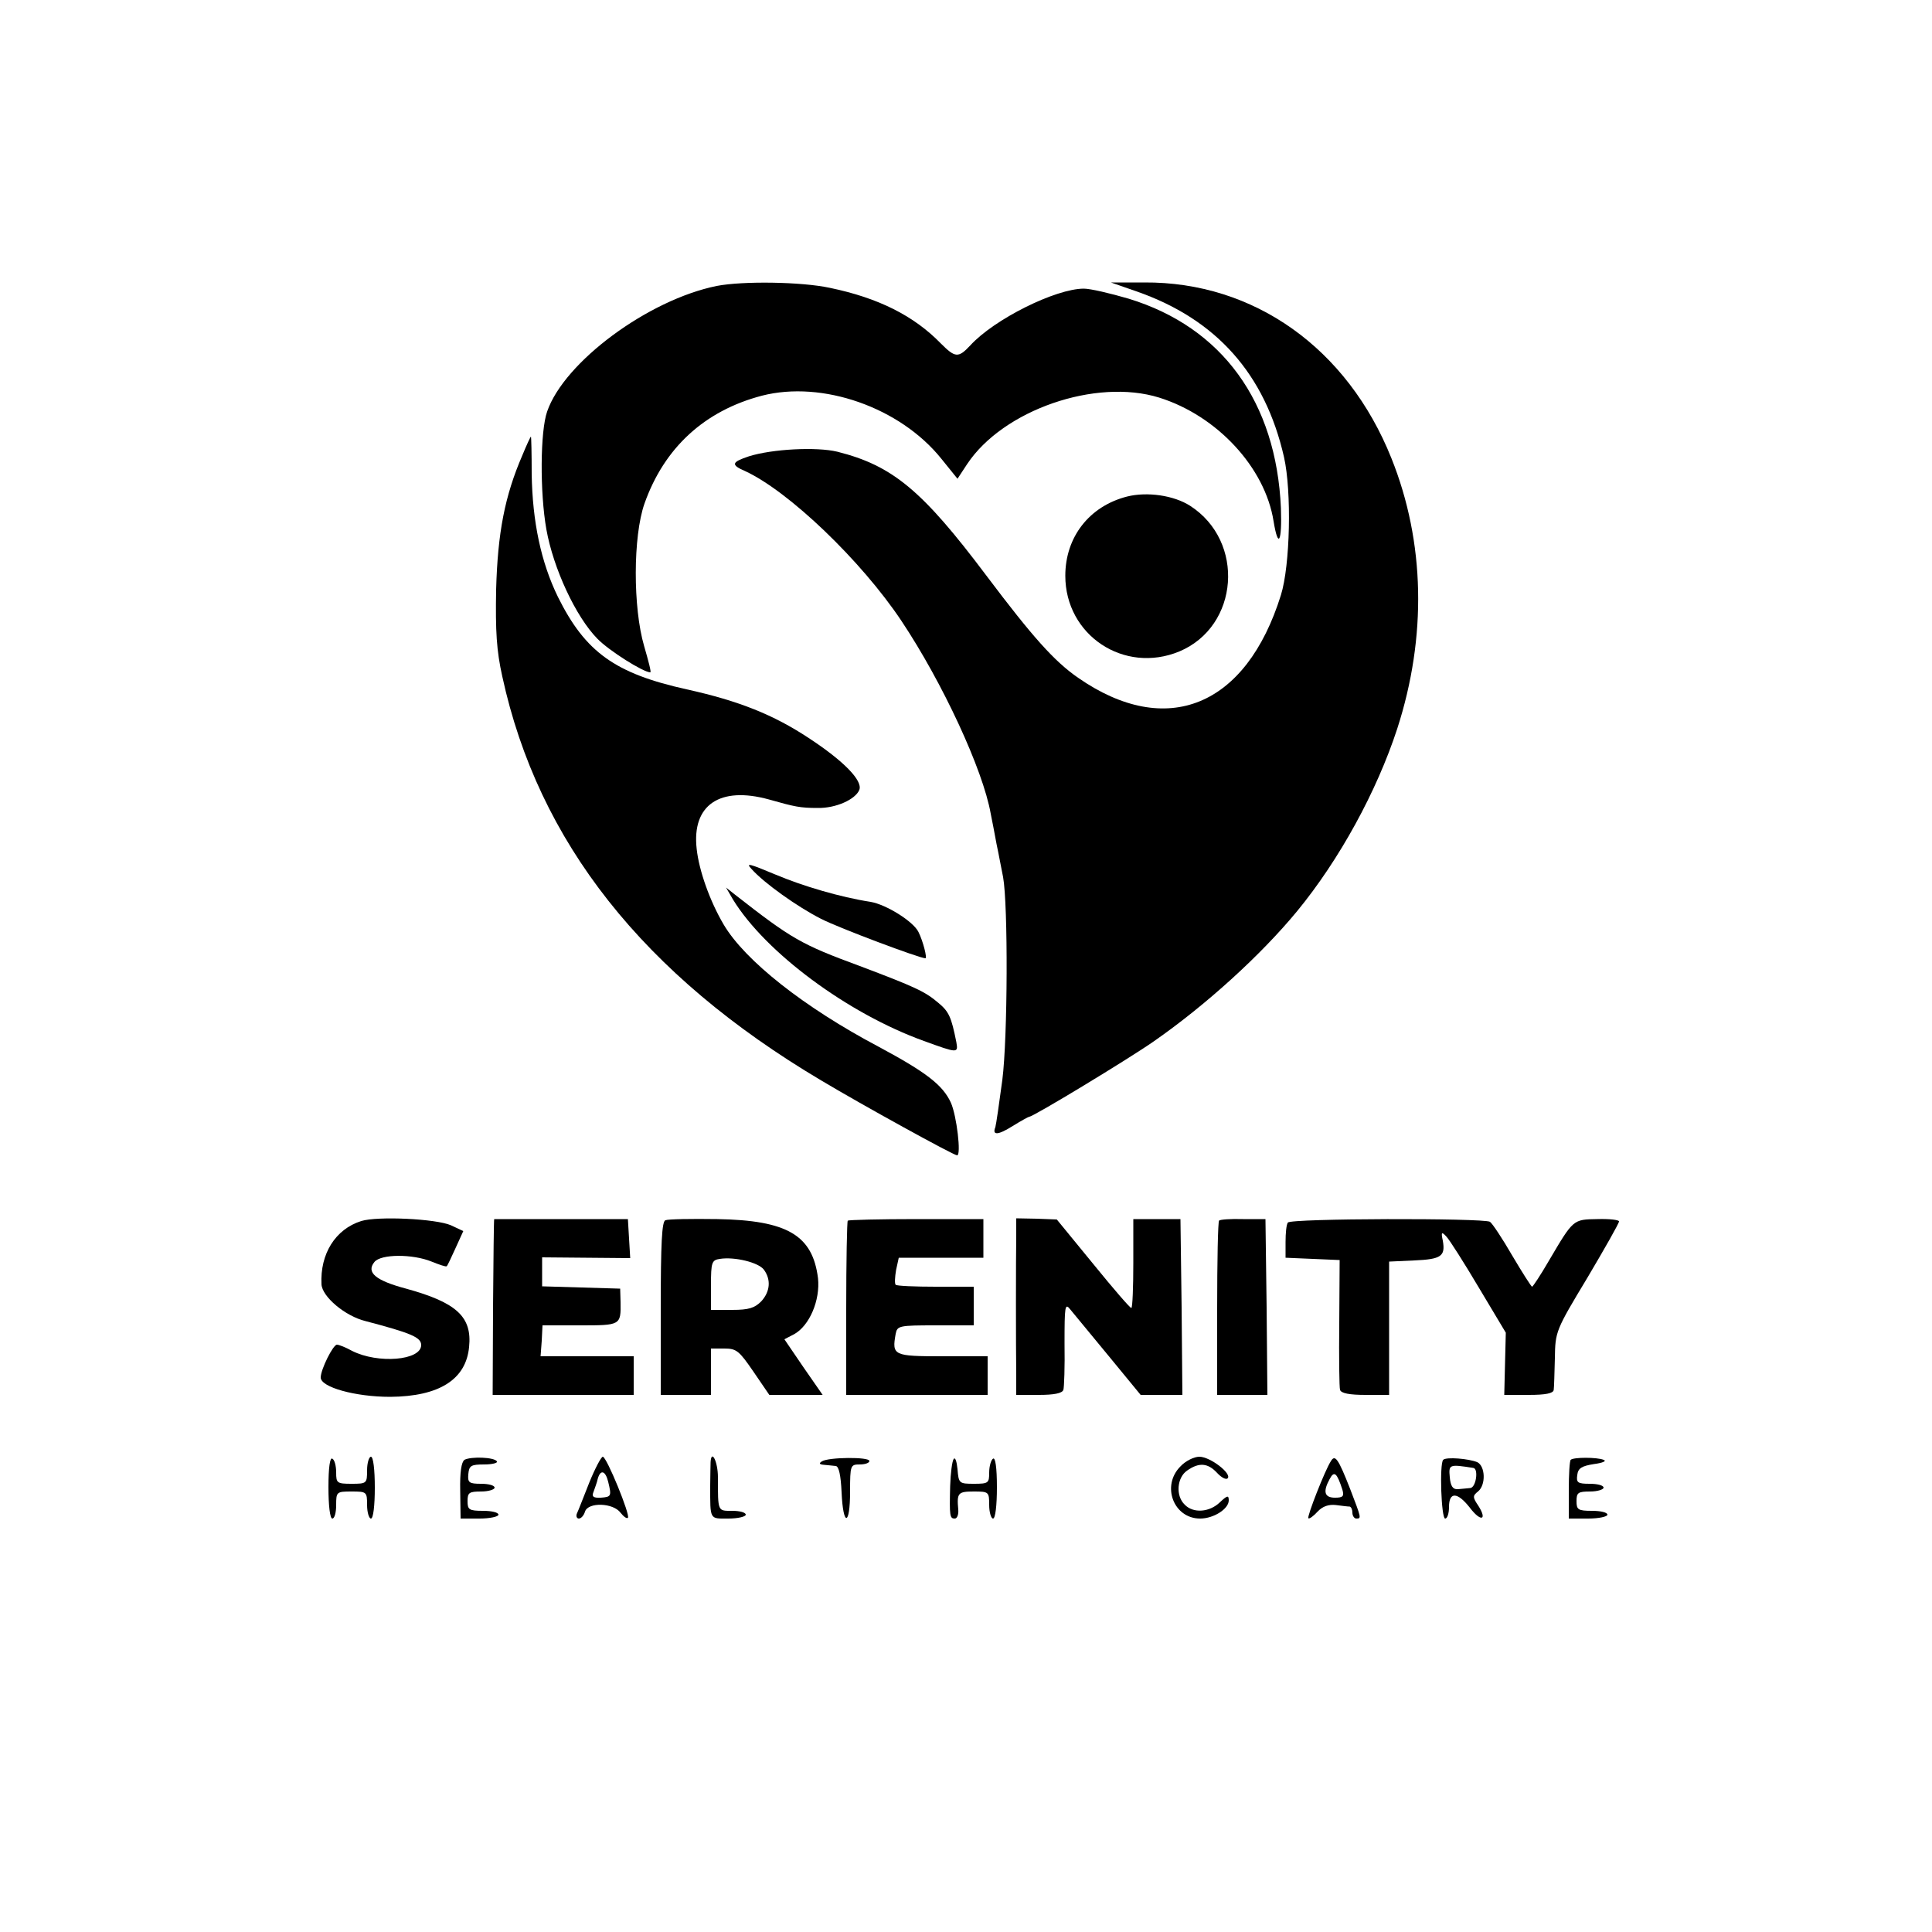 <?xml version="1.0" standalone="no"?>
<!DOCTYPE svg PUBLIC "-//W3C//DTD SVG 20010904//EN"
 "http://www.w3.org/TR/2001/REC-SVG-20010904/DTD/svg10.dtd">
<svg version="1.0" xmlns="http://www.w3.org/2000/svg"
 width="500pt" height="500pt" viewBox="0 0 500 500"
 preserveAspectRatio="xMidYMid meet">
<g transform="translate(0,500) scale(0.1,-0.1)"
fill="#000000" stroke="none">
<path d="M1855 4260 c-178 -36 -395 -197 -439 -325 -18 -51 -19 -209 -2 -305
18 -101 76 -226 132 -283 30 -31 119 -87 137 -87 3 0 -5 30 -16 68 -29 99 -29
284 1 369 51 144 155 240 304 279 156 40 357 -30 464 -163 l42 -52 25 38 c93
140 333 223 497 172 150 -47 274 -181 296 -320 12 -73 22 -54 19 34 -12 275
-152 468 -394 542 -48 14 -99 26 -116 26 -73 0 -232 -79 -294 -147 -31 -33
-39 -32 -76 5 -70 72 -162 118 -287 144 -74 16 -226 18 -293 5z"/>
<path d="M2941 4246 c207 -72 333 -214 382 -429 20 -89 16 -280 -8 -357 -90
-289 -296 -373 -525 -214 -62 43 -118 106 -237 264 -166 221 -243 285 -386
321 -54 13 -169 7 -229 -12 -45 -15 -47 -22 -10 -38 113 -52 301 -232 405
-388 106 -159 211 -385 231 -499 3 -15 10 -50 15 -78 6 -28 13 -67 17 -86 13
-72 12 -415 -2 -525 -8 -60 -16 -115 -18 -122 -9 -22 7 -21 45 3 21 13 41 24
43 24 10 0 256 149 322 195 135 94 277 223 371 337 110 134 206 310 259 472
77 238 72 483 -15 700 -114 285 -356 457 -640 455 l-86 0 66 -23z"/>
<path d="M1352 3822 c-46 -106 -64 -202 -68 -347 -2 -109 1 -159 16 -226 93
-428 365 -772 825 -1045 107 -64 343 -194 352 -194 11 0 -1 102 -16 136 -21
46 -64 79 -187 145 -193 102 -346 223 -401 316 -36 61 -64 140 -70 196 -13
114 60 163 187 128 67 -19 81 -22 126 -22 47 -1 98 22 108 47 9 24 -41 75
-131 134 -91 60 -180 96 -316 126 -185 41 -262 96 -333 239 -44 90 -66 195
-68 318 0 53 -1 97 -2 97 -1 0 -11 -21 -22 -48z"/>
<path d="M2917 3715 c-98 -25 -160 -105 -160 -205 0 -154 152 -255 295 -196
155 65 171 285 28 377 -42 27 -111 37 -163 24z"/>
<path d="M1945 2751 c33 -37 119 -98 180 -129 47 -24 255 -102 270 -102 5 0
-6 44 -18 68 -13 27 -83 71 -124 78 -78 12 -176 41 -247 71 -67 28 -77 31 -61
14z"/>
<path d="M1897 2672 c84 -137 297 -295 494 -366 88 -32 89 -32 84 -3 -13 65
-19 79 -47 102 -34 29 -60 41 -203 95 -152 56 -176 70 -322 184 l-24 19 18
-31z"/>
<path d="M935 1840 c-67 -21 -107 -85 -103 -164 2 -32 61 -82 114 -95 118 -31
144 -42 144 -62 0 -40 -112 -49 -179 -15 -16 9 -34 16 -39 16 -10 0 -42 -64
-42 -85 0 -25 89 -50 180 -50 127 1 196 45 204 129 8 78 -32 115 -163 151 -79
21 -104 42 -82 69 17 21 99 21 148 1 20 -8 37 -14 39 -12 2 1 12 23 23 47 l20
44 -32 15 c-39 17 -190 24 -232 11z"/>
<path d="M1279 1845 c-1 0 -2 -102 -3 -227 l-1 -228 182 0 183 0 0 50 0 50
-120 0 -121 0 3 40 2 40 97 0 c105 0 106 0 105 60 l-1 35 -101 3 -101 3 0 37
0 38 114 -1 114 -1 -3 50 -3 51 -172 0 c-95 0 -174 0 -174 0z"/>
<path d="M1722 1842 c-9 -3 -12 -59 -12 -228 l0 -224 65 0 65 0 0 60 0 60 35
0 c31 0 38 -6 75 -60 l41 -60 69 0 69 0 -50 72 -49 72 25 13 c40 22 68 88 62
145 -14 111 -79 150 -261 153 -67 1 -127 0 -134 -3z m255 -128 c19 -26 16 -57
-7 -82 -17 -17 -32 -22 -75 -22 l-55 0 0 64 c0 59 2 65 23 68 38 6 100 -9 114
-28z"/>
<path d="M2194 1841 c-2 -2 -4 -105 -4 -228 l0 -223 183 0 183 0 0 50 0 50
-117 0 c-127 0 -131 2 -121 58 4 21 9 22 103 22 l99 0 0 50 0 50 -98 0 c-54 0
-101 2 -104 5 -3 3 -2 20 1 38 l7 32 109 0 110 0 0 50 0 50 -173 0 c-95 0
-175 -2 -178 -4z"/>
<path d="M2630 1801 c-1 -58 -1 -288 0 -358 l0 -53 59 0 c38 0 60 4 63 13 2 6
4 60 3 120 0 97 1 106 15 88 8 -10 53 -64 99 -120 l83 -101 54 0 54 0 -2 227
-3 228 -61 0 -61 0 0 -113 c0 -62 -2 -115 -5 -117 -2 -2 -46 49 -98 113 l-95
116 -52 2 -53 1 0 -46z"/>
<path d="M3155 1841 c-3 -2 -5 -105 -5 -228 l0 -223 65 0 65 0 -2 227 -3 228
-58 0 c-32 1 -60 -1 -62 -4z"/>
<path d="M3333 1836 c-4 -5 -6 -28 -6 -50 l0 -41 70 -3 70 -3 -1 -162 c-1 -89
0 -168 2 -174 3 -9 25 -13 66 -13 l61 0 0 173 0 172 65 3 c70 3 81 11 74 51
-5 23 -3 24 9 11 8 -8 46 -68 84 -132 l70 -117 -2 -80 -2 -81 64 0 c43 0 63 4
64 13 1 6 2 44 3 82 1 69 2 72 84 208 45 76 82 141 82 146 0 4 -25 7 -56 6
-63 -1 -62 0 -125 -107 -22 -38 -42 -68 -44 -68 -2 0 -25 36 -51 80 -26 45
-52 84 -58 88 -17 10 -517 9 -523 -2z"/>
<path d="M850 1151 c0 -47 4 -81 10 -81 6 0 10 16 10 35 0 34 1 35 40 35 39 0
40 -1 40 -35 0 -19 5 -35 10 -35 6 0 10 33 10 80 0 47 -4 80 -10 80 -5 0 -10
-16 -10 -35 0 -34 -1 -35 -40 -35 -38 0 -40 2 -40 29 0 17 -4 33 -10 36 -6 4
-10 -23 -10 -74z"/>
<path d="M1202 1222 c-8 -6 -12 -32 -11 -80 l1 -72 49 0 c27 0 49 5 49 10 0 6
-18 10 -40 10 -36 0 -40 3 -40 25 0 22 4 25 35 25 19 0 35 5 35 10 0 6 -16 10
-35 10 -31 0 -35 3 -33 25 2 22 7 25 41 25 21 0 36 4 33 8 -7 11 -67 13 -84 4z"/>
<path d="M1525 1163 c-15 -38 -29 -74 -32 -80 -3 -7 0 -13 5 -13 6 0 13 8 16
18 8 25 73 23 92 -3 8 -10 16 -16 19 -13 7 6 -55 158 -65 158 -4 0 -20 -30
-35 -67z m49 2 c9 -37 8 -39 -19 -41 -20 -1 -24 3 -19 15 3 9 9 24 11 34 7 25
20 21 27 -8z"/>
<path d="M1839 1216 c0 -9 -1 -36 -1 -61 0 -90 -2 -85 47 -85 25 0 45 5 45 10
0 6 -16 10 -35 10 -38 0 -37 -3 -37 87 0 40 -17 74 -19 39z"/>
<path d="M2127 1218 c-8 -5 -7 -8 6 -9 9 -1 23 -2 30 -3 8 -1 13 -24 15 -68 4
-90 22 -88 22 2 0 68 1 70 25 70 14 0 25 4 25 9 0 11 -106 10 -123 -1z"/>
<path d="M2468 1224 c-4 -6 -8 -37 -9 -70 -2 -78 -1 -84 12 -84 6 0 10 10 9
23 -4 43 -1 47 40 47 39 0 40 -1 40 -35 0 -19 5 -35 10 -35 6 0 10 34 10 81 0
51 -4 78 -10 74 -5 -3 -10 -19 -10 -36 0 -27 -2 -29 -39 -29 -39 0 -40 1 -43
38 -2 20 -6 32 -10 26z"/>
<path d="M3055 1205 c-50 -50 -18 -135 51 -135 35 0 74 25 74 47 0 14 -4 13
-23 -5 -27 -26 -69 -29 -91 -6 -24 23 -20 70 6 88 31 22 54 20 78 -6 11 -12
23 -18 27 -14 12 12 -45 56 -73 56 -14 0 -36 -11 -49 -25z"/>
<path d="M3444 1218 c-15 -23 -62 -143 -58 -147 2 -3 13 5 24 17 13 14 29 19
47 17 16 -2 31 -4 36 -4 4 -1 7 -8 7 -16 0 -8 5 -15 10 -15 14 0 13 1 -16 77
-31 79 -39 90 -50 71z m30 -73 c5 -17 2 -21 -19 -21 -27 0 -32 15 -14 48 12
23 19 16 33 -27z"/>
<path d="M3735 1222 c-10 -10 -5 -152 5 -152 6 0 10 14 10 30 0 40 22 39 54
-2 28 -37 46 -33 22 5 -15 22 -15 26 -1 37 21 17 19 66 -2 76 -22 9 -80 14
-88 6z m78 -21 c14 -2 7 -51 -8 -52 -8 -1 -23 -2 -32 -3 -13 -1 -19 8 -21 31
-3 33 -2 34 61 24z"/>
<path d="M4065 1222 c-3 -3 -5 -38 -5 -79 l0 -73 50 0 c28 0 50 5 50 10 0 6
-18 10 -40 10 -36 0 -40 3 -40 25 0 22 4 25 35 25 19 0 35 5 35 10 0 6 -16 10
-36 10 -31 0 -35 3 -32 23 2 17 11 23 43 28 23 3 34 8 25 11 -17 7 -78 7 -85
0z"/>
</g>
</svg>
